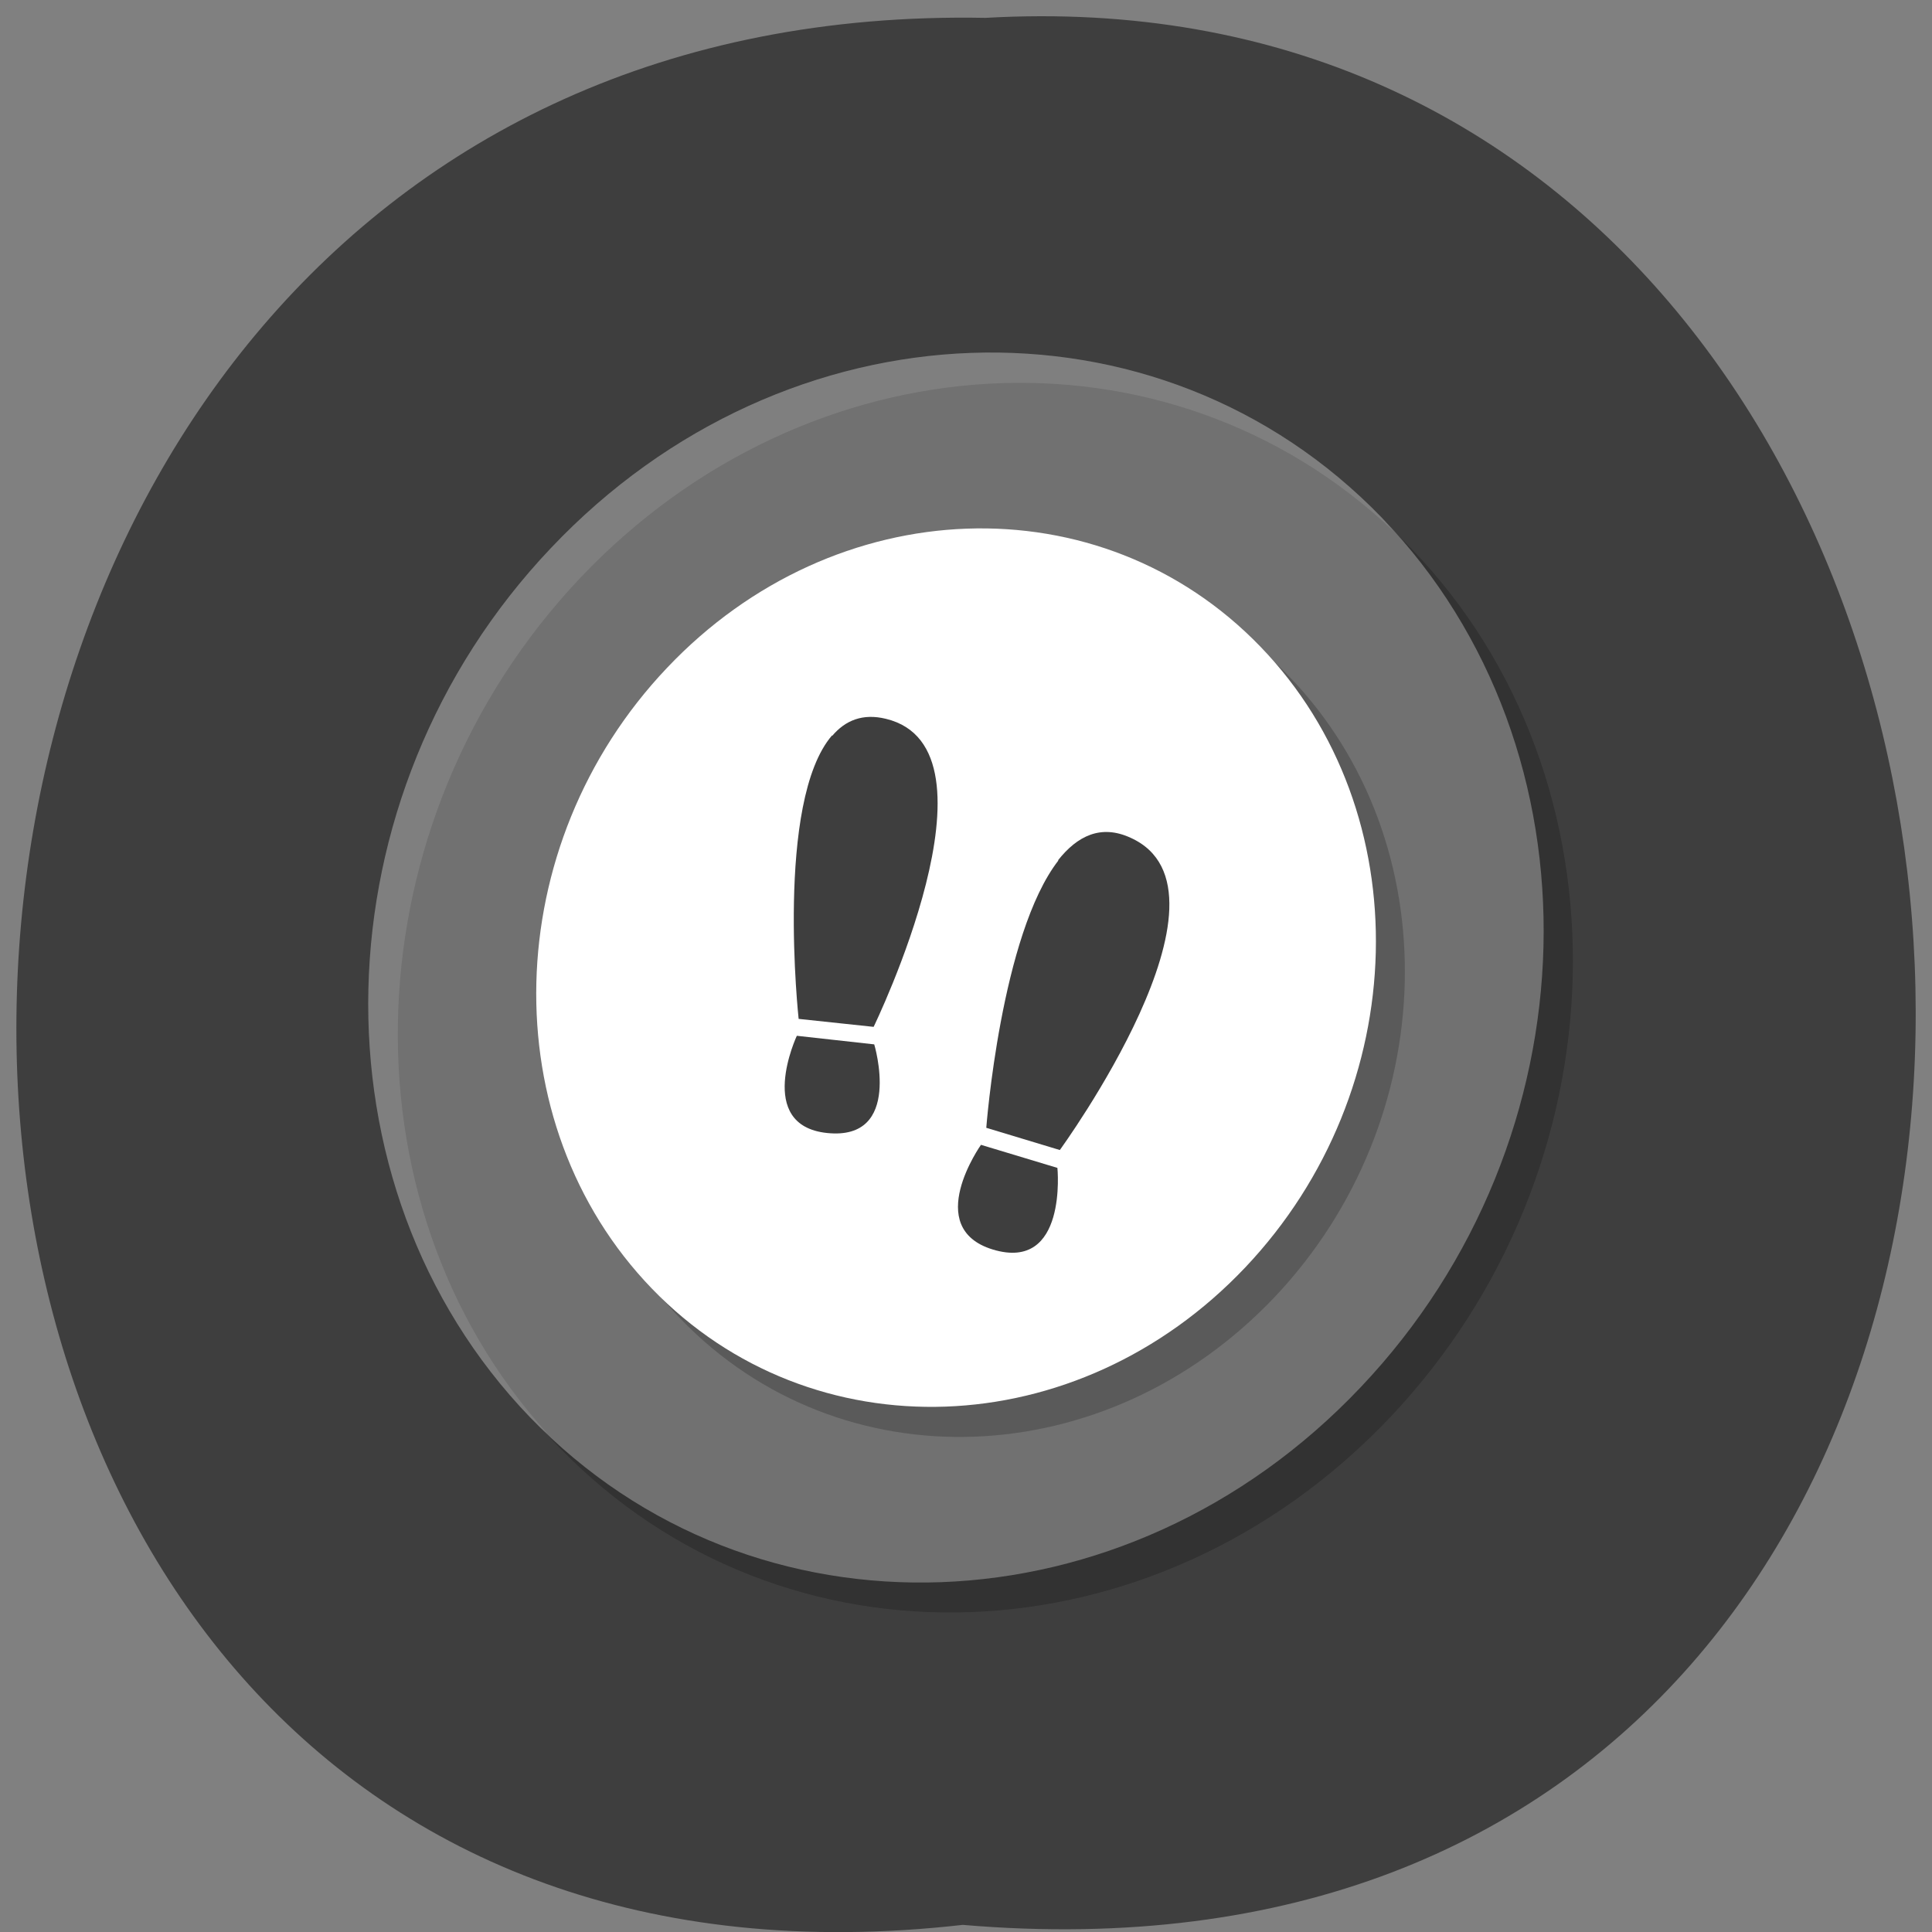 <svg xmlns="http://www.w3.org/2000/svg" viewBox="0 0 16 16"><rect x="0" y="0" width="16" height="16" fill="#808080" stroke="none"/><path d="m 7.973 15.941 c -10.555 1.199 -10.406 -15.996 0.188 -15.793 c 9.855 -0.566 10.746 16.727 -0.188 15.793" fill="#3e3e3e"/><path d="m 11.684 4.539 c 1.855 1.918 1.777 5.141 -0.172 7.199 c -1.949 2.055 -5.03 2.164 -6.883 0.246 c -1.852 -1.918 -1.773 -5.141 0.176 -7.199 c 1.945 -2.055 5.03 -2.164 6.879 -0.246" fill-opacity="0.2"/><path d="m 11.445 4.289 c 1.852 1.922 1.773 5.145 -0.176 7.199 c -1.945 2.055 -5.03 2.168 -6.879 0.25 c -1.852 -1.922 -1.777 -5.145 0.172 -7.199 c 1.949 -2.059 5.03 -2.168 6.883 -0.25" fill="#717171"/><path d="m 10.676 5.602 c 1.324 1.371 1.27 3.672 -0.121 5.141 c -1.395 1.469 -3.594 1.551 -4.918 0.18 c -1.324 -1.371 -1.266 -3.676 0.125 -5.141 c 1.391 -1.469 3.594 -1.551 4.914 -0.18" fill-opacity="0.2"/><path d="m 10.438 5.355 c 1.324 1.371 1.266 3.672 -0.125 5.141 c -1.391 1.469 -3.59 1.547 -4.914 0.176 c -1.324 -1.371 -1.27 -3.672 0.125 -5.141 c 1.391 -1.469 3.59 -1.547 4.914 -0.176" fill="#fff"/><g fill="#3e3e3e"><path d="m 6.891 6.09 c -0.473 0.547 -0.277 2.348 -0.277 2.348 l 0.621 0.066 c 0 0 1.121 -2.305 0.102 -2.551 c -0.191 -0.047 -0.336 0.012 -0.445 0.141 m -0.293 2.484 c 0 0 -0.348 0.742 0.25 0.805 c 0.633 0.066 0.391 -0.734 0.391 -0.734"/><path d="m 8.766 7.125 c -0.477 0.613 -0.598 2.215 -0.598 2.215 l 0.609 0.184 c 0 0 1.563 -2.145 0.586 -2.586 c -0.246 -0.113 -0.441 -0.016 -0.602 0.188 m -0.637 2.355 c 0 0 -0.488 0.688 0.098 0.867 c 0.621 0.188 0.535 -0.676 0.535 -0.676"/></g><path d="m 4.563 4.539 c -1.949 2.055 -2.023 5.277 -0.172 7.199 c 0.047 0.047 0.094 0.094 0.145 0.137 c -1.754 -1.934 -1.637 -5.074 0.27 -7.09 c 1.891 -1.992 4.859 -2.164 6.734 -0.387 c -0.031 -0.035 -0.063 -0.074 -0.094 -0.109 c -1.852 -1.918 -4.934 -1.809 -6.883 0.25" fill="#fff" fill-opacity="0.102"/></svg>